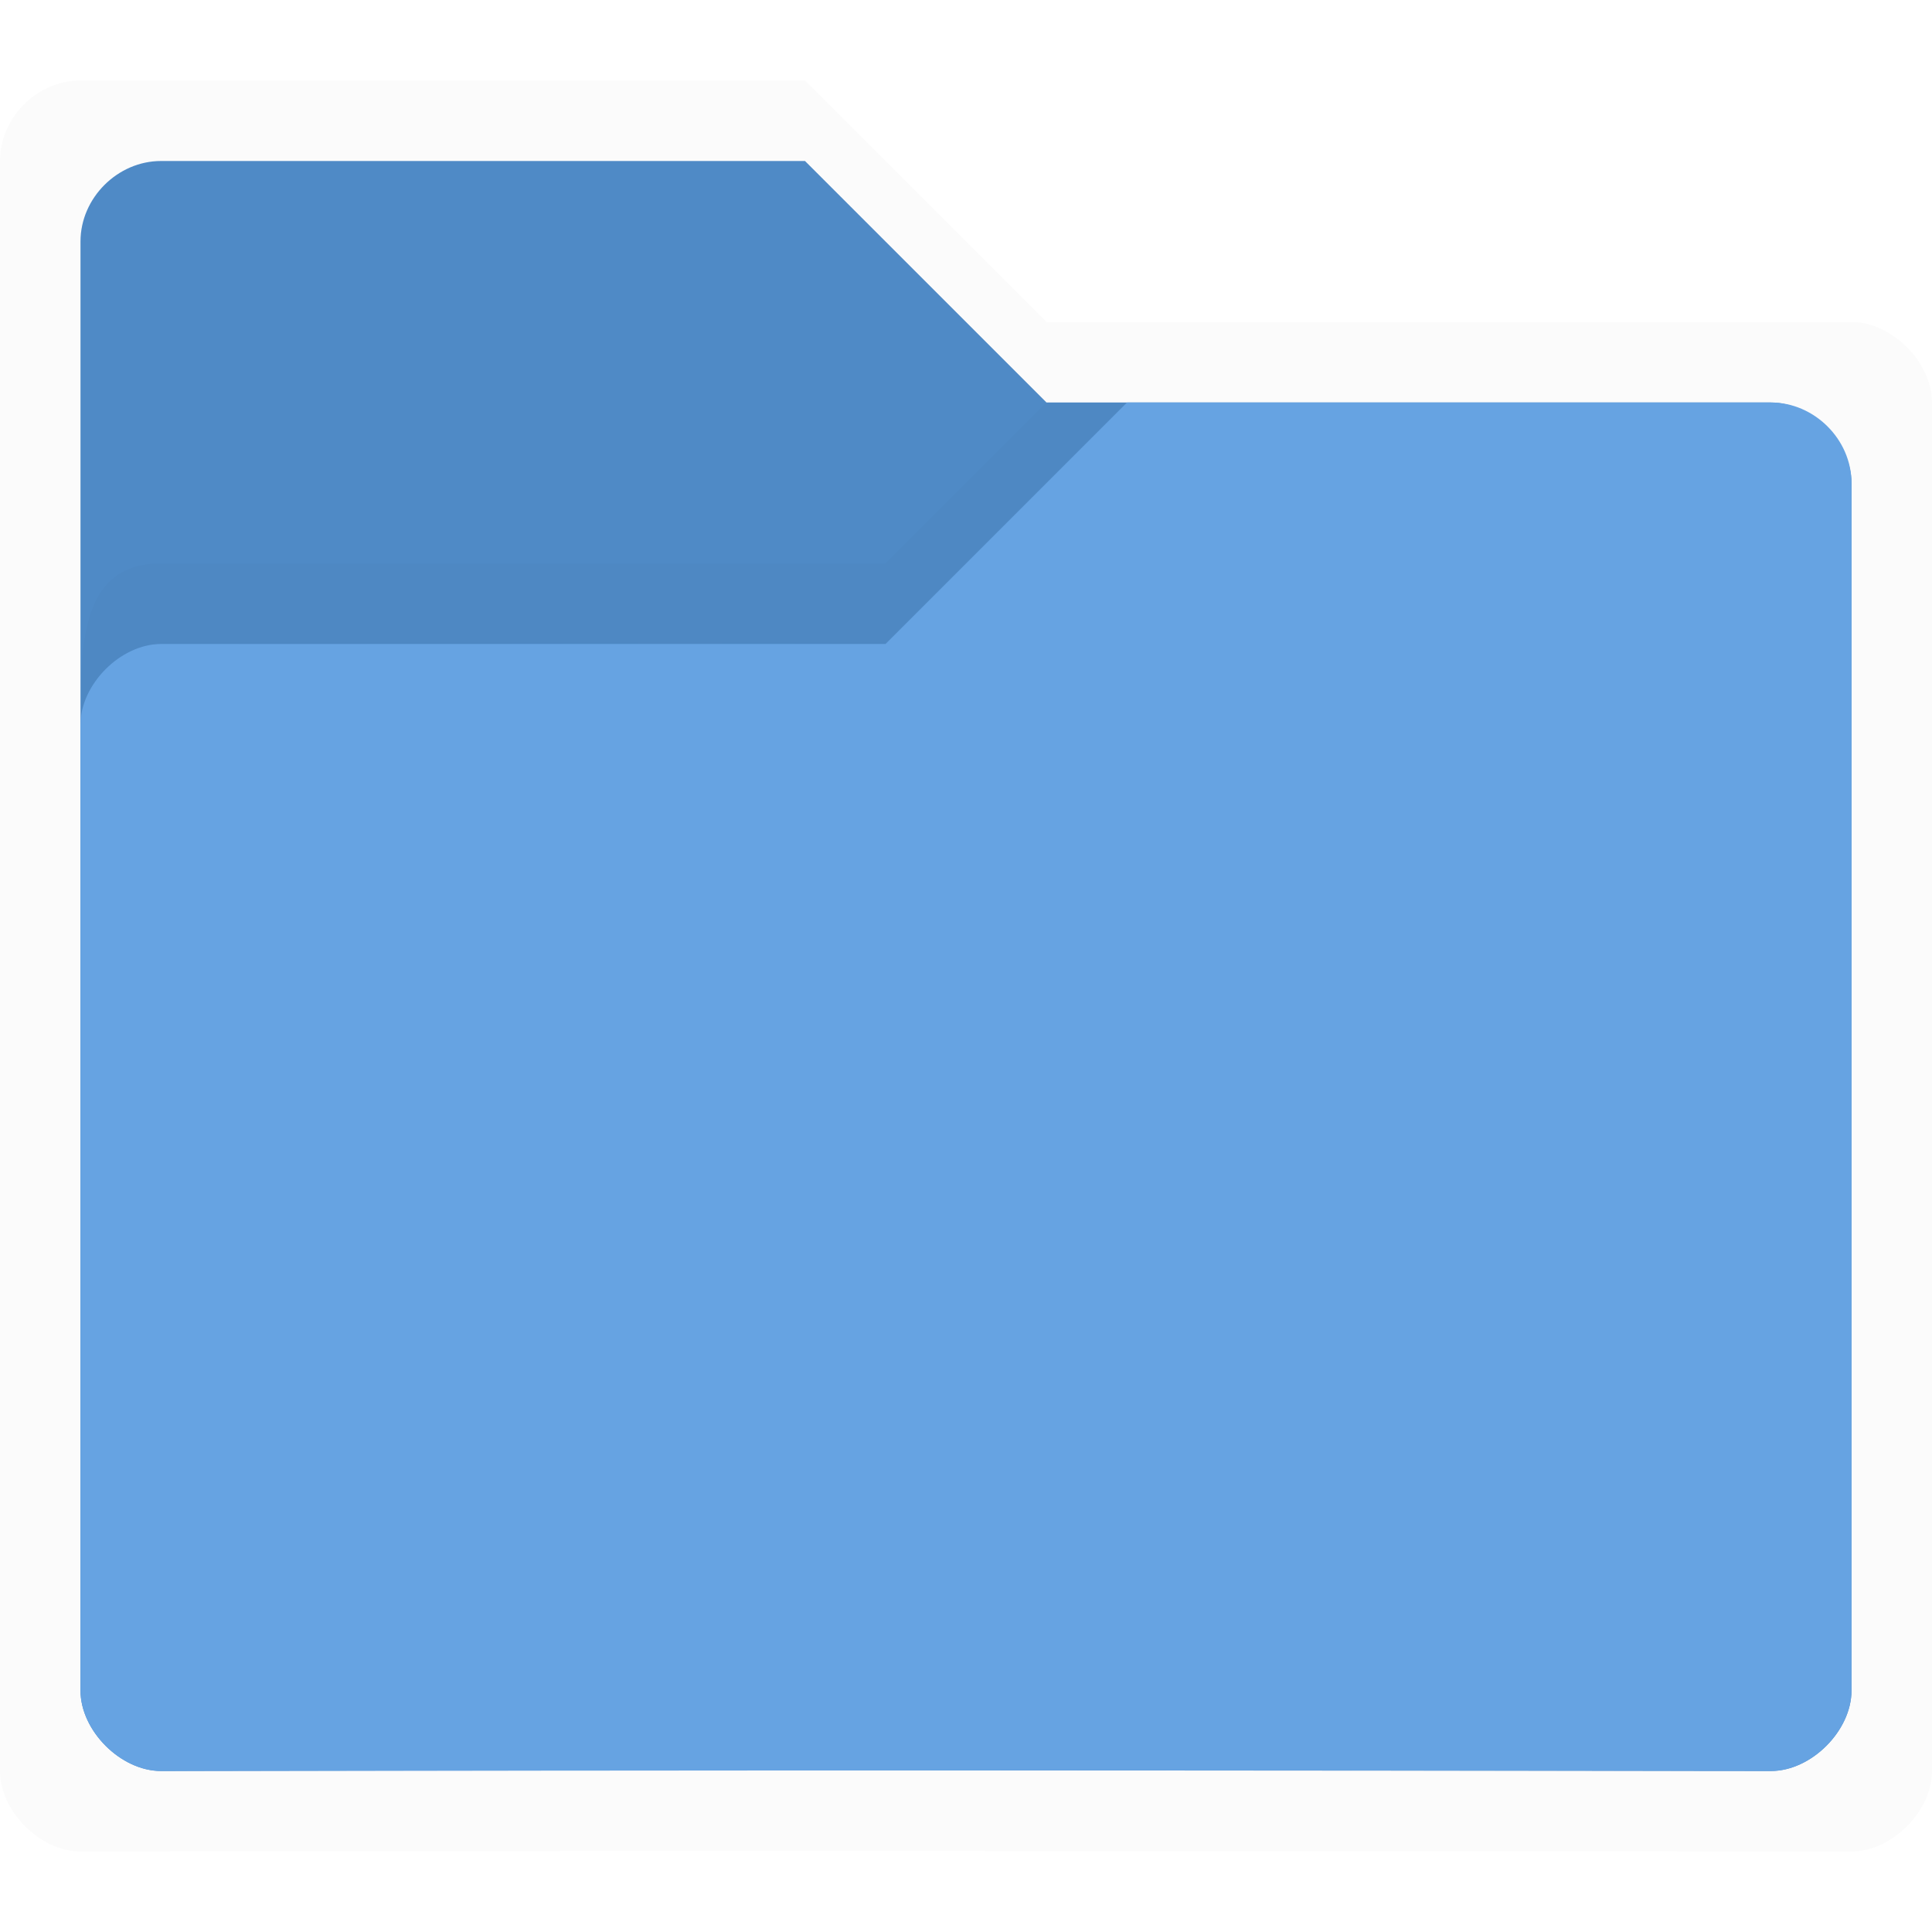 <svg xmlns:osb="http://www.openswatchbook.org/uri/2009/osb" xmlns="http://www.w3.org/2000/svg" xmlns:xlink="http://www.w3.org/1999/xlink" height="24" viewBox="0 0 24 24" width="24"><title>Template icons dark</title><defs><linearGradient id="g" osb:paint="solid"><stop offset="0" stop-color="#fff" stop-opacity=".079"/></linearGradient><linearGradient id="f" osb:paint="solid"><stop offset="0" stop-color="#66a3e2"/></linearGradient><linearGradient id="c" osb:paint="solid"><stop offset="0" stop-opacity=".018"/></linearGradient><linearGradient id="e"><stop offset="0" stop-color="#66a3e2" stop-opacity=".388"/><stop offset="1" stop-color="#66a3e2" stop-opacity=".852"/></linearGradient><linearGradient id="a"><stop offset="0" stop-color="#66a3e2"/><stop offset="1" stop-color="#69a5e3"/></linearGradient><linearGradient xlink:href="#b" id="i" gradientUnits="userSpaceOnUse" gradientTransform="matrix(1.02 0 0 1.03 -189.938 -221.797)" x1="64.666" y1="133.777" x2="88.203" y2="133.777"/><linearGradient id="b" osb:paint="solid"><stop offset="0" stop-color="#4f8ac6"/></linearGradient><linearGradient xlink:href="#a" id="k" gradientUnits="userSpaceOnUse" gradientTransform="matrix(-1 0 0 1 -27.977 -3.97)" x1="-11.725" y1="3.969" x2="-11.725" y2="7.969"/><linearGradient id="d"><stop offset="0" stop-opacity="0"/><stop offset=".25" stop-opacity=".091"/><stop offset="1" stop-opacity="0"/></linearGradient><linearGradient xlink:href="#c" id="j" gradientUnits="userSpaceOnUse" gradientTransform="translate(-28 -28)" x1="-30" y1="-16" x2="-2" y2="-16"/><linearGradient xlink:href="#c" id="h" gradientUnits="userSpaceOnUse" gradientTransform="translate(-28 -28)" x1="-30" y1="-16" x2="-2" y2="-16"/></defs><path style="marker:none" d="M-55-55c-.537 0-1 .457-1 1v20c0 .5.5 1 1 1 6.607-.017 21.5 0 22 0s1-.499 1-1v-17c0-.5-.5-1-1-1h-10l-3-3z" fill="url(#h)" stroke-width="1.205" paint-order="fill markers stroke" transform="translate(56 56)"/><path d="M-54-54c-.537 0-1 .457-1 1v18c0 .5.5 1 1 1 6.607-.017 19.5 0 20 0s1-.499 1-1v-15c0-.5-.5-1-1-1h-9l-3-3z" style="marker:none;font-variant-east_asian:normal" fill="url(#i)" stroke-width=".205" paint-order="fill markers stroke" transform="translate(56 56)"/><path style="line-height:normal;font-variant-ligatures:normal;font-variant-position:normal;font-variant-caps:normal;font-variant-numeric:normal;font-variant-alternates:normal;font-feature-settings:normal;text-indent:0;text-align:start;text-decoration-line:none;text-decoration-style:solid;text-decoration-color:#000;text-transform:none;text-orientation:mixed;shape-padding:0;isolation:auto;mix-blend-mode:normal;marker:none" d="M-43-51l-2 2h-9c-1 0-1 1-1 2 0 0 .076-.93 1-1 3.694.018 5.17-.03 9 0l3-3z" color="#000" font-weight="400" font-family="sans-serif" white-space="normal" overflow="visible" fill="url(#j)" fill-rule="evenodd" stroke-width="1.205" paint-order="fill markers stroke" transform="translate(56 56)"/><path style="marker:none" d="M-34-51c.537 0 1 .457 1 1v15c0 .5-.5 1-1 1-6.607-.017-19.5 0-20 0s-1-.499-1-1v-12c0-.5.5-1 1-1h9l3-3z" fill="url(#k)" stroke-width="1.205" paint-order="fill markers stroke" transform="translate(56 56)"/></svg>